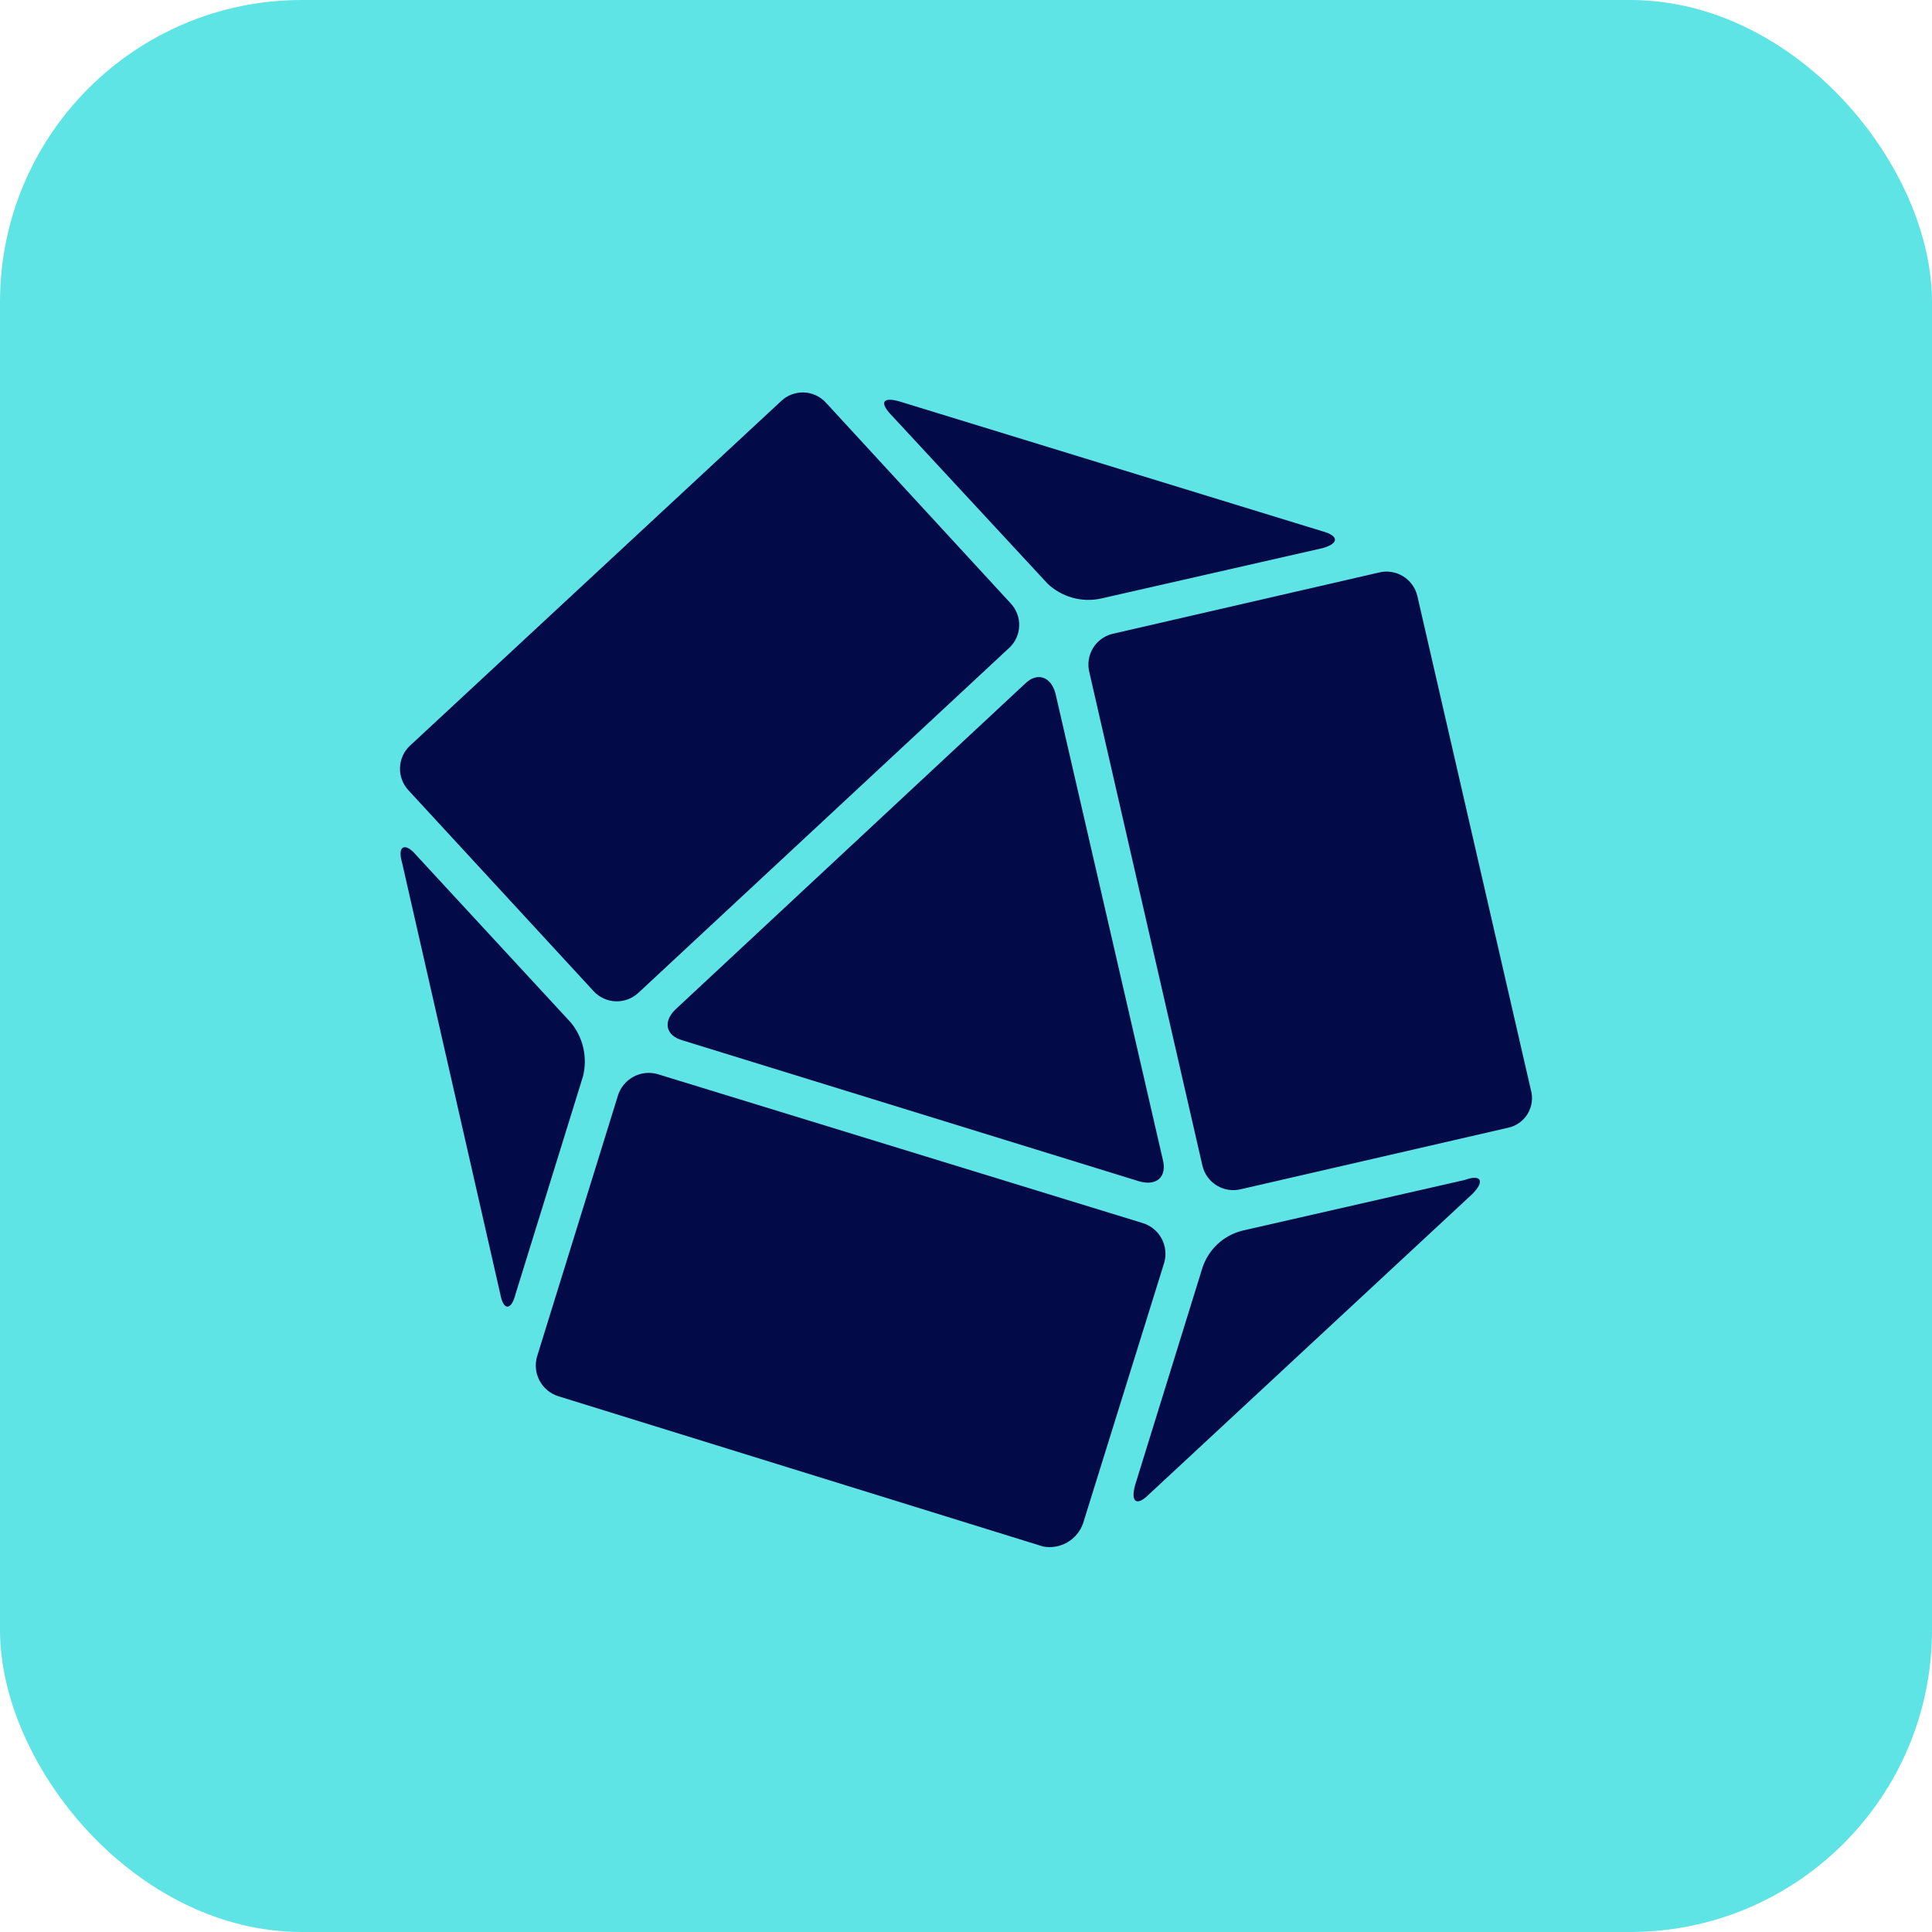 <svg width="256" height="256" title="InfluxDB" viewBox="0 0 256 256" fill="none" xmlns="http://www.w3.org/2000/svg">
<rect width="256" height="256" rx="40" fill="#5EE4E4"/>
<path fill-rule="evenodd" clip-rule="evenodd" d="M164.424 157.575L199.791 149.44C200.336 149.33 200.851 149.106 201.305 148.785C201.76 148.463 202.143 148.05 202.429 147.572C202.715 147.094 202.898 146.561 202.968 146.008C203.038 145.454 202.992 144.893 202.833 144.358L187.793 78.918C187.522 77.838 186.834 76.91 185.882 76.338C184.929 75.766 183.789 75.596 182.712 75.865L147.36 84C146.29 84.275 145.372 84.965 144.807 85.917C144.243 86.869 144.077 88.007 144.346 89.082L159.343 154.522C159.614 155.602 160.302 156.53 161.255 157.102C162.207 157.674 163.347 157.844 164.424 157.575Z" fill="#020A47"/>
<path fill-rule="evenodd" clip-rule="evenodd" d="M152.238 198.013L195.117 158.188C196.733 156.552 196.325 155.545 194.098 156.348L164.628 163.066C163.409 163.368 162.286 163.973 161.362 164.825C160.439 165.678 159.744 166.75 159.343 167.943L150.403 196.8C149.791 199.035 150.607 199.648 152.238 198.013Z" fill="#020A47"/>
<path fill-rule="evenodd" clip-rule="evenodd" d="M74.007 185.015L138.216 204.92C139.313 205.126 140.447 204.932 141.416 204.376C142.384 203.82 143.123 202.935 143.502 201.883L154.261 167.33C154.417 166.791 154.466 166.226 154.403 165.669C154.341 165.111 154.17 164.571 153.899 164.08C153.629 163.589 153.264 163.156 152.827 162.807C152.389 162.457 151.887 162.198 151.35 162.043L87.14 142.328C86.053 142.016 84.888 142.148 83.897 142.695C82.907 143.242 82.173 144.16 81.855 145.249L71.168 179.729C70.85 180.807 70.971 181.968 71.502 182.958C72.034 183.948 72.934 184.688 74.007 185.015Z" fill="#020A47"/>
<path fill-rule="evenodd" clip-rule="evenodd" d="M53.273 114.288L66.29 171.463C66.698 173.697 67.746 173.697 68.314 171.463L77.254 142.605C77.558 141.376 77.571 140.092 77.29 138.856C77.009 137.621 76.443 136.469 75.638 135.493L55.108 113.266C53.681 111.587 52.618 112.054 53.273 114.288Z" fill="#020A47"/>
<path fill-rule="evenodd" clip-rule="evenodd" d="M103.476 53.171L54.293 98.837C53.504 99.591 53.041 100.624 53.003 101.716C52.964 102.808 53.355 103.872 54.089 104.679L78.681 131.36C79.439 132.167 80.483 132.64 81.587 132.679C82.692 132.717 83.766 132.317 84.578 131.565L133.747 85.825C134.542 85.076 135.011 84.041 135.049 82.947C135.087 81.852 134.692 80.787 133.95 79.984L109.402 53.317C109.025 52.914 108.571 52.59 108.068 52.364C107.564 52.138 107.021 52.015 106.47 52.001C105.919 51.988 105.37 52.084 104.856 52.285C104.342 52.486 103.873 52.787 103.476 53.171Z" fill="#020A47"/>
<path fill-rule="evenodd" clip-rule="evenodd" d="M151.015 156.552C153.257 157.166 154.669 155.954 154.072 153.632L139.847 91.857C139.236 89.622 137.401 89.009 135.785 90.63L89.456 133.799C87.825 135.42 88.232 137.246 90.46 137.859L151.015 156.552Z" fill="#020A47"/>
<path fill-rule="evenodd" clip-rule="evenodd" d="M175.199 70.389L119.114 53.171C116.886 52.558 116.478 53.375 118.298 55.201L138.828 77.355C139.749 78.219 140.863 78.848 142.076 79.191C143.289 79.534 144.567 79.581 145.802 79.327L175.271 72.624C177.441 72.01 177.441 70.988 175.199 70.389Z" fill="#020A47"/>
</svg>